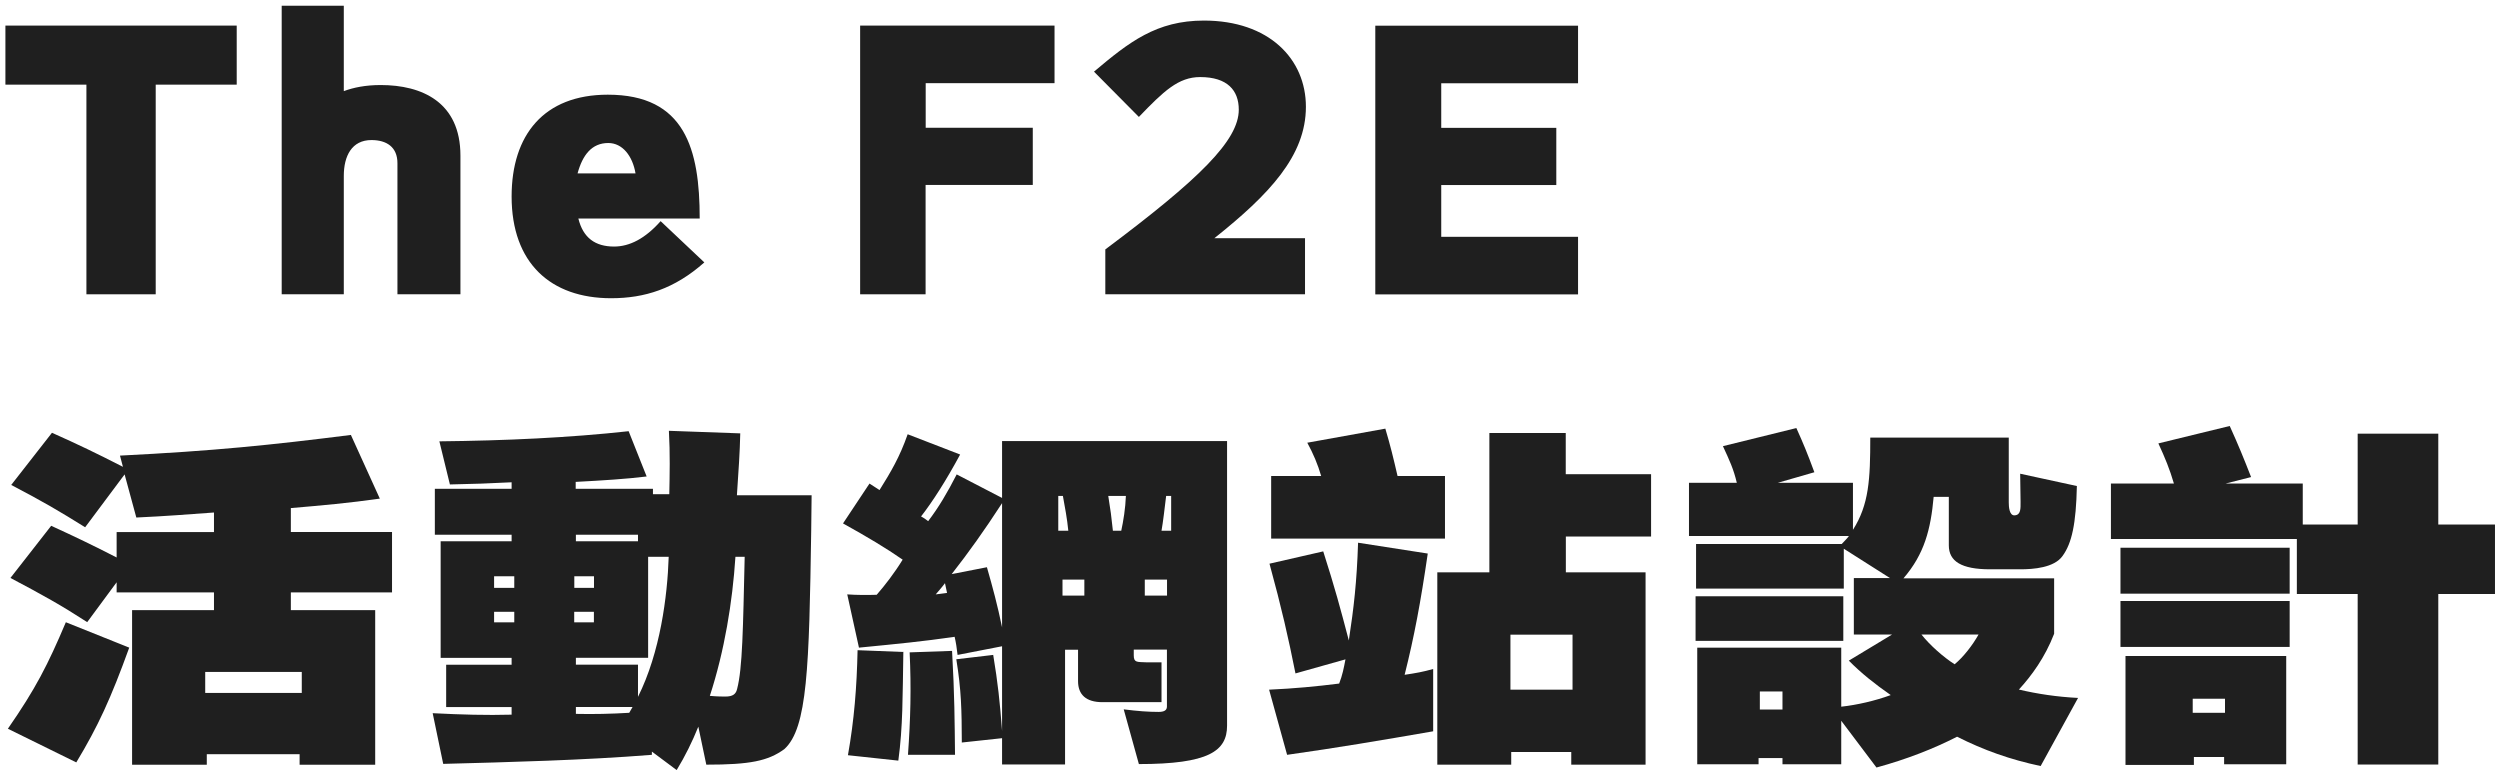 <svg width="254" height="79" viewBox="0 0 254 79" fill="none" xmlns="http://www.w3.org/2000/svg">
<path d="M8.78 8.6H0.55V2.6H24.05V8.6H15.82V29.9H8.78V8.6Z" fill="#1F1F1F"/>
<path d="M37.74 14.23C35.74 14.23 34.93 15.85 34.93 17.87V29.9H28.62V0.58H34.93V9.26C35.91 8.89 37.15 8.64 38.68 8.64C42.86 8.64 46.78 10.37 46.78 15.81V29.9H40.38V16.58C40.38 14.93 39.27 14.23 37.74 14.23Z" fill="#1F1F1F"/>
<path d="M62.39 25.05C63.97 25.05 65.55 24.24 67.12 22.47L71.56 26.66C68.53 29.35 65.5 30.3 62.09 30.3C55.95 30.3 51.98 26.73 51.98 19.96C51.98 13.71 55.26 9.62 61.75 9.62C69.6 9.62 71.09 15.14 71.09 22.2H58.76C59.24 24.16 60.47 25.05 62.39 25.05ZM58.68 17.62H64.57C64.27 15.85 63.25 14.53 61.8 14.53C60.13 14.53 59.19 15.74 58.68 17.62Z" fill="#1F1F1F"/>
<path d="M104.92 18.79H94.04V29.9H87.39V2.6H107.14V8.45H94.05V12.98H104.93V18.79H104.92Z" fill="#1F1F1F"/>
<path d="M112.3 29.9V25.34C121.85 18.2 125.86 14.27 125.86 11.14C125.86 9.19 124.71 7.83 121.94 7.83C119.72 7.83 118.23 9.26 115.71 11.88L111.15 7.28C114.73 4.26 117.5 2.09 122.32 2.09C128.93 2.09 132.68 5.99 132.68 10.85C132.68 15.82 128.97 19.75 123.38 24.2H132.59V29.9H112.3Z" fill="#1F1F1F"/>
<path d="M160.33 8.46H146.43V12.99H158.12V18.8H146.43V24.06H160.33V29.91H139.73V2.61H160.33V8.46Z" fill="#1F1F1F"/>
<path d="M7.75 77.46L0.8 74.04C3.61 69.99 4.85 67.57 6.69 63.22L13.13 65.8C11.25 70.99 9.97 73.78 7.75 77.46ZM11.85 56.64V54.06H21.74V52.07C19.18 52.25 16.96 52.44 13.85 52.58L12.66 48.2L8.65 53.57C6.05 51.95 4.43 50.99 1.14 49.27L5.28 43.97C7.92 45.15 9.76 46.03 12.49 47.43L12.19 46.29C21.79 45.81 27.5 45.22 35.65 44.19L38.59 50.66C35.52 51.1 32.62 51.36 29.55 51.62V54.05H39.83V60.19H29.55V61.99H38.12V77.7H30.44V76.63H21.01V77.7H13.42V61.99H21.74V60.19H11.85V59.16L8.86 63.21C6.26 61.52 4.34 60.45 1.06 58.72L5.2 53.42C7.58 54.51 9.5 55.43 11.85 56.64ZM20.85 68.27V70.4H30.66V68.27H20.85Z" fill="#1F1F1F"/>
<path d="M68.75 78.24L66.23 76.36V76.69C59.36 77.24 51.81 77.43 45.03 77.61L43.96 72.46C46.9 72.61 49.42 72.68 51.98 72.61V71.84H45.33V67.54H51.98V66.84H44.77V54.99H51.98V54.33H44.18V49.66H51.98V49C49.93 49.11 47.89 49.18 45.71 49.22L44.64 44.84C51.34 44.77 57.86 44.47 63.87 43.81L65.7 48.41C63.57 48.67 61.31 48.81 58.49 48.96V49.66H66.34V50.21H68C68.04 48.26 68.09 46.09 67.96 43.77L75.21 44.03C75.17 45.94 75.04 47.78 74.87 50.32H82.46L82.42 53.85C82.21 67.83 82.04 73.97 79.69 76.11C78.03 77.32 76.19 77.69 71.76 77.69L70.95 73.83C70.33 75.37 69.6 76.84 68.75 78.24ZM50.2 58.55V59.73H52.25V58.55H50.2ZM50.2 63.23H52.25V62.16H50.2V63.23ZM60.35 58.55H58.35V59.73H60.35V58.55ZM58.34 63.23H60.34V62.16H58.34V63.23ZM64.82 54.99V54.33H58.51V54.99H64.82ZM67.94 56.57H65.85V66.83H58.51V67.53H64.82V70.8C67.08 66.28 67.81 60.58 67.94 56.57ZM63.93 72.42L64.27 71.83H58.51V72.53C60.3 72.57 62.1 72.53 63.93 72.42ZM72.12 70.7C72.89 70.77 73.44 70.77 73.7 70.77C74.47 70.77 74.77 70.51 74.89 70C75.44 67.9 75.49 63.86 75.66 56.57H74.72C74.42 61.17 73.61 66.13 72.12 70.7Z" fill="#1F1F1F"/>
<path d="M97.16 66.98L100.91 66.54C101.38 69.37 101.59 71.32 101.81 74.27V65.66L97.29 66.54C97.21 65.84 97.12 65.25 96.99 64.7C93.66 65.18 91.36 65.4 87.27 65.8L86.08 60.39C87.06 60.46 88.13 60.46 89.07 60.43C89.88 59.51 90.9 58.19 91.71 56.86C89.96 55.65 88.17 54.58 85.65 53.18L88.34 49.13L89.36 49.79C90.51 47.95 91.41 46.44 92.22 44.12L97.55 46.18C96.14 48.79 94.78 50.93 93.58 52.47C93.79 52.58 94.13 52.8 94.3 52.95C95.37 51.55 96.26 50.04 97.2 48.2L101.81 50.59V44.81H124.67V73.73C124.67 76.31 122.79 77.63 115.71 77.63L114.17 72.07C115.58 72.25 116.69 72.33 117.71 72.33C118.26 72.33 118.56 72.18 118.56 71.78V66H115.19V66.59C115.19 67.33 115.53 67.25 116.43 67.29H118.01V71.34H112C110.34 71.34 109.53 70.57 109.53 69.21V66.01H108.21V77.67H101.81V75L97.72 75.44C97.71 72.13 97.67 70.11 97.16 66.98ZM91.27 77.28L86.15 76.73C86.79 73.12 87.05 69.81 87.13 66.06L91.78 66.24C91.7 70.84 91.74 73.78 91.27 77.28ZM97.03 76.69H92.25C92.51 73.05 92.59 69.92 92.42 66.28L96.73 66.13C96.99 70.73 96.99 73.31 97.03 76.69ZM95.07 60.39L96.22 60.24L96.01 59.25C95.71 59.66 95.37 60.03 95.07 60.39ZM96.69 58.33L100.27 57.63C100.87 59.73 101.34 61.46 101.81 63.74V51.12C100.02 53.88 98.39 56.16 96.69 58.33ZM107.99 50.39H107.52V53.92H108.54C108.42 52.7 108.2 51.53 107.99 50.39ZM107.95 58.89V60.51H110.17V58.89H107.95ZM113.07 53.92H113.92C114.13 52.96 114.35 51.6 114.39 50.39H112.6C112.81 51.67 112.94 52.63 113.07 53.92ZM118.57 58.89H116.31V60.51H118.57V58.89ZM118.01 53.92H118.99V50.39H118.48C118.31 51.75 118.18 52.96 118.01 53.92Z" fill="#1F1F1F"/>
<path d="M142.71 68.56C143.9 68.38 144.54 68.27 145.61 67.97V74.3C140.07 75.26 135.93 75.96 130.77 76.69L128.94 70.07C131.46 69.96 133.76 69.74 136.06 69.45C136.4 68.57 136.53 67.87 136.7 66.99L131.62 68.42C130.9 64.81 130.21 61.76 128.98 57.27L134.44 56.02C135.63 59.74 136.19 61.83 137.04 65.07C137.55 61.72 137.85 59.15 137.98 55.14L145.06 56.24C144.33 61.24 143.69 64.66 142.71 68.56ZM141.99 48.36H146.81V54.72H129.15V48.36H134.23C133.89 47.18 133.42 46.08 132.82 44.98L140.75 43.55C141.26 45.27 141.56 46.49 141.99 48.36ZM159.09 48.18H167.75V54.51H159.09V58.15H167.19V77.69H159.64V76.4H153.54V77.69H146.03V58.15H151.32V43.99H159.08V48.18H159.09ZM153.46 64.48V70.07H159.77V64.48H153.46Z" fill="#1F1F1F"/>
<path d="M190.02 44.46H204.09V51.04C204.09 51.44 204.13 52.4 204.69 52.36C205.33 52.32 205.29 51.66 205.29 51L205.25 48.13L211.01 49.38C210.93 53.21 210.5 55.19 209.56 56.48C208.71 57.69 206.57 57.84 205.29 57.84H202.18C199.28 57.84 198 57.03 198 55.41V50.48H196.46C196.16 53.79 195.52 56.29 193.39 58.76H208.7V64.39C207.76 66.82 206.4 68.66 205.12 70.06C207 70.5 208.96 70.8 211.13 70.91L207.33 77.83C204.22 77.17 201.53 76.21 198.84 74.85C196.54 76.03 193.77 77.13 190.65 77.98L187.07 73.23V77.65H181.1V77.02H178.67V77.65H172.44V65.8H187.07V71.8C188.69 71.62 190.48 71.21 192.1 70.62C190.52 69.52 189.11 68.41 187.84 67.12L192.23 64.47H188.35V58.73H192.02L187.33 55.75V59.8H172.32V55.27H187.12C187.38 54.98 187.63 54.76 187.85 54.46H171.6V49.05H176.46C176.12 47.62 175.73 46.81 175.05 45.33L182.51 43.49C183.24 45.11 183.62 46.03 184.34 47.98L180.63 49.05H188.26V53.83C189.89 51.27 190.02 48.7 190.02 44.46ZM172.27 60.58H187.28V65.11H172.27V60.58ZM178.8 70.25V72.09H181.1V70.25H178.8ZM198.59 67.49C199.49 66.75 200.42 65.54 201.02 64.47H195.22C196.07 65.54 197.44 66.76 198.59 67.49Z" fill="#1F1F1F"/>
<path d="M239.54 53.29V44.06H247.73V53.29H253.49V60.35H247.73V77.68H239.54V60.35H233.36V54.76H214.47V49.13H220.87C220.44 47.66 219.97 46.52 219.29 45.05L226.54 43.28C227.44 45.27 227.95 46.52 228.71 48.47L226.11 49.13H233.96V53.29H239.54ZM215.44 60.32V55.65H232.63V60.32H215.44ZM215.44 65.73V61.06H232.63V65.73H215.44ZM225.97 76.91H222.9V77.72H215.95V66.65H232.28V77.65H225.97V76.91ZM222.78 70.99V72.42H226.06V70.99H222.78Z" fill="#1F1F1F"/>
</svg>
